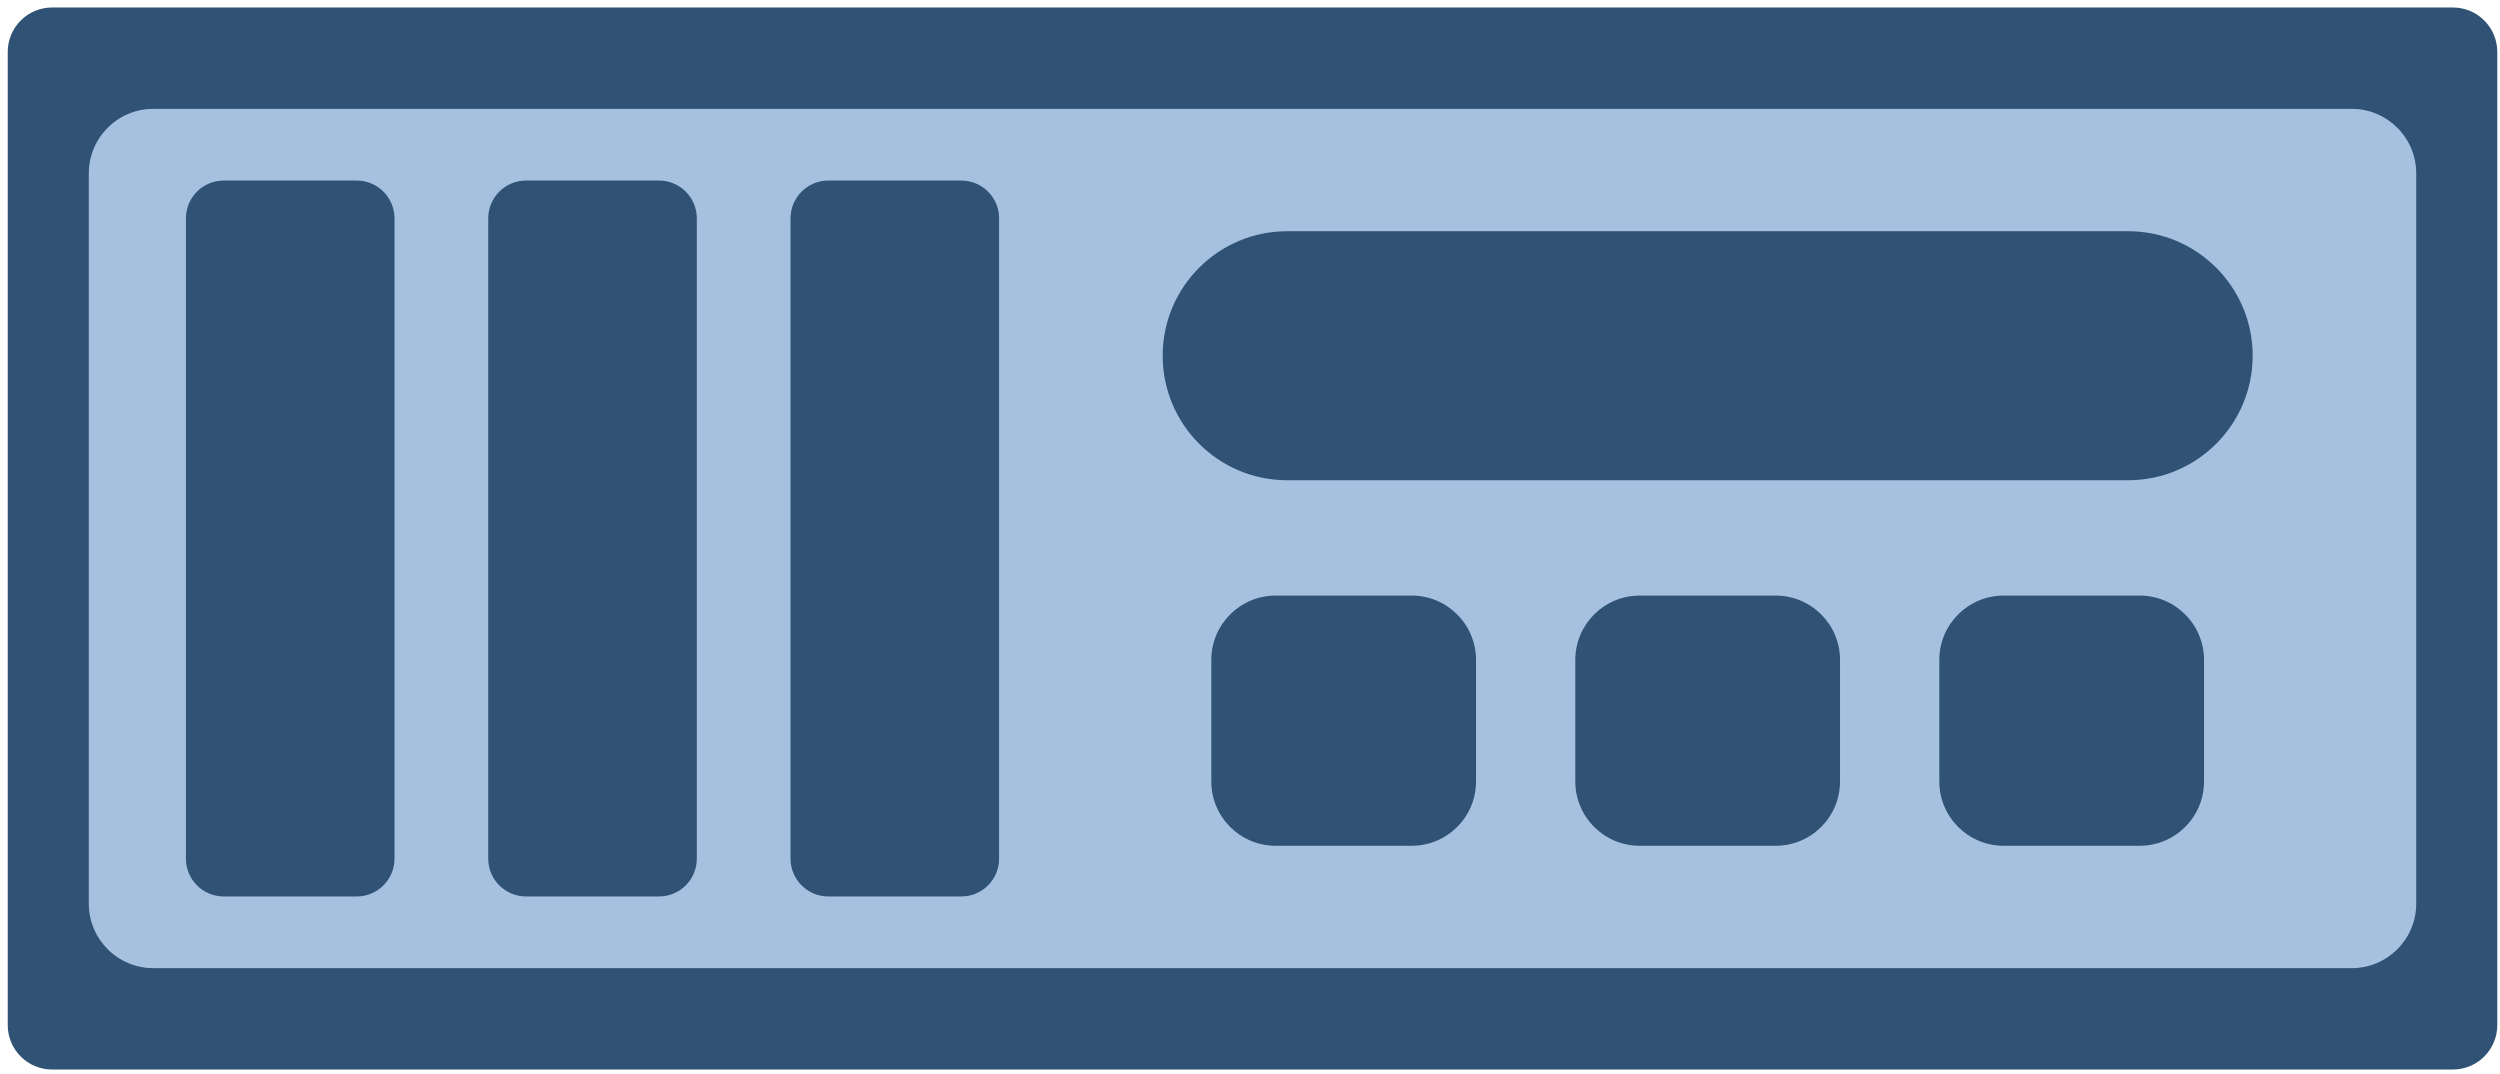 <?xml version="1.0" encoding="UTF-8" standalone="no"?>
<svg
   xmlns:dc="http://purl.org/dc/elements/1.1/"
   xmlns:cc="http://creativecommons.org/ns#"
   xmlns:rdf="http://www.w3.org/1999/02/22-rdf-syntax-ns#"
   xmlns:svg="http://www.w3.org/2000/svg"
   xmlns="http://www.w3.org/2000/svg"
   viewBox="0 0 293.75 126.25"
   height="126.25"
   width="293.75"
   xml:space="preserve"
   version="1.1"
   id="svg3659"><defs
     id="defs3663"><clipPath
       id="clipPath3675"
       clipPathUnits="userSpaceOnUse"><path
         id="path3677"
         d="M 0,0 235,0 235,101 0,101 0,0 Z" /></clipPath></defs><g
     transform="matrix(1.25,0,0,-1.25,0,126.25)"
     id="g3667"><g
       id="g3669" /><g
       id="g3671"><g
         clip-path="url(#clipPath3675)"
         id="g3673"><path
           id="path3679"
           style="fill:#ffffff;fill-opacity:0;fill-rule:evenodd;stroke:none"
           d="M 0,101 235,101 235,0 0,0 0,101 Z" /><path
           id="path3681"
           style="fill:#305274;fill-opacity:1;fill-rule:evenodd;stroke:none"
           d="m 0.727,96.121 c 0,2.306 1.869,4.175 4.175,4.175 l 225.668,0 c 2.306,0 4.175,-1.869 4.175,-4.175 l 0,-91.481 c 0,-2.306 -1.869,-4.175 -4.175,-4.175 l -225.668,0 c -2.306,0 -4.175,1.869 -4.175,4.175 l 0,91.481 z" /><path
           id="path3683"
           style="fill:#a5c1df;fill-opacity:1;fill-rule:evenodd;stroke:none"
           d="m 8.346,84.701 c 0,3.351 2.716,6.067 6.067,6.067 l 206.646,0 c 3.351,0 6.067,-2.716 6.067,-6.067 l 0,-68.64 c 0,-3.351 -2.716,-6.067 -6.067,-6.067 l -206.646,0 c -3.351,0 -6.067,2.716 -6.067,6.067 l 0,68.64 z" /><path
           id="path3685"
           style="fill:#305274;fill-opacity:1;fill-rule:evenodd;stroke:none"
           d="m 17.477,80.476 c 0,1.962 1.591,3.553 3.553,3.553 l 12.5,0 c 1.962,0 3.553,-1.591 3.553,-3.553 l 0,-60.19 c 0,-1.962 -1.591,-3.553 -3.553,-3.553 l -12.5,0 c -1.962,0 -3.553,1.591 -3.553,3.553 l 0,60.19 z" /><path
           id="path3687"
           style="fill:#305274;fill-opacity:1;fill-rule:evenodd;stroke:none"
           d="m 120.996,55.857 c -6.464,0 -11.704,5.24 -11.704,11.704 l 0,0 c 0,6.464 5.24,11.704 11.704,11.704 l 79.05,0 c 6.464,0 11.704,-5.24 11.704,-11.704 l 0,0 c 0,-6.464 -5.24,-11.704 -11.704,-11.704 l -79.05,0 z" /><path
           id="path3689"
           style="fill:#305274;fill-opacity:1;fill-rule:evenodd;stroke:none"
           d="m 113.863,38.967 c 0,3.34 2.707,6.047 6.047,6.047 l 12.79,0 c 3.34,0 6.047,-2.707 6.047,-6.047 l 0,-11.423 c 0,-3.34 -2.708,-6.047 -6.047,-6.047 l -12.79,0 c -3.34,0 -6.047,2.707 -6.047,6.047 l 0,11.423 z" /><path
           id="path3691"
           style="fill:#305274;fill-opacity:1;fill-rule:evenodd;stroke:none"
           d="m 148.079,38.967 c 0,3.34 2.708,6.047 6.047,6.047 l 12.79,0 c 3.34,0 6.047,-2.707 6.047,-6.047 l 0,-11.423 c 0,-3.34 -2.707,-6.047 -6.047,-6.047 l -12.79,0 c -3.34,0 -6.047,2.707 -6.047,6.047 l 0,11.423 z" /><path
           id="path3693"
           style="fill:#305274;fill-opacity:1;fill-rule:evenodd;stroke:none"
           d="m 182.295,38.967 c 0,3.34 2.708,6.047 6.047,6.047 l 12.79,0 c 3.34,0 6.047,-2.707 6.047,-6.047 l 0,-11.423 c 0,-3.34 -2.707,-6.047 -6.047,-6.047 l -12.79,0 c -3.34,0 -6.047,2.707 -6.047,6.047 l 0,11.423 z" /><path
           id="path3695"
           style="fill:#305274;fill-opacity:1;fill-rule:evenodd;stroke:none"
           d="m 45.894,80.476 c 0,1.962 1.591,3.553 3.553,3.553 l 12.5,0 c 1.962,0 3.553,-1.591 3.553,-3.553 l 0,-60.19 c 0,-1.962 -1.591,-3.553 -3.553,-3.553 l -12.5,0 c -1.962,0 -3.553,1.591 -3.553,3.553 l 0,60.19 z" /><path
           id="path3697"
           style="fill:#305274;fill-opacity:1;fill-rule:evenodd;stroke:none"
           d="m 74.31,80.476 c 0,1.962 1.591,3.553 3.553,3.553 l 12.5,0 c 1.962,0 3.553,-1.591 3.553,-3.553 l 0,-60.19 c 0,-1.962 -1.591,-3.553 -3.553,-3.553 l -12.5,0 c -1.962,0 -3.553,1.591 -3.553,3.553 l 0,60.19 z" /></g></g></g></svg>